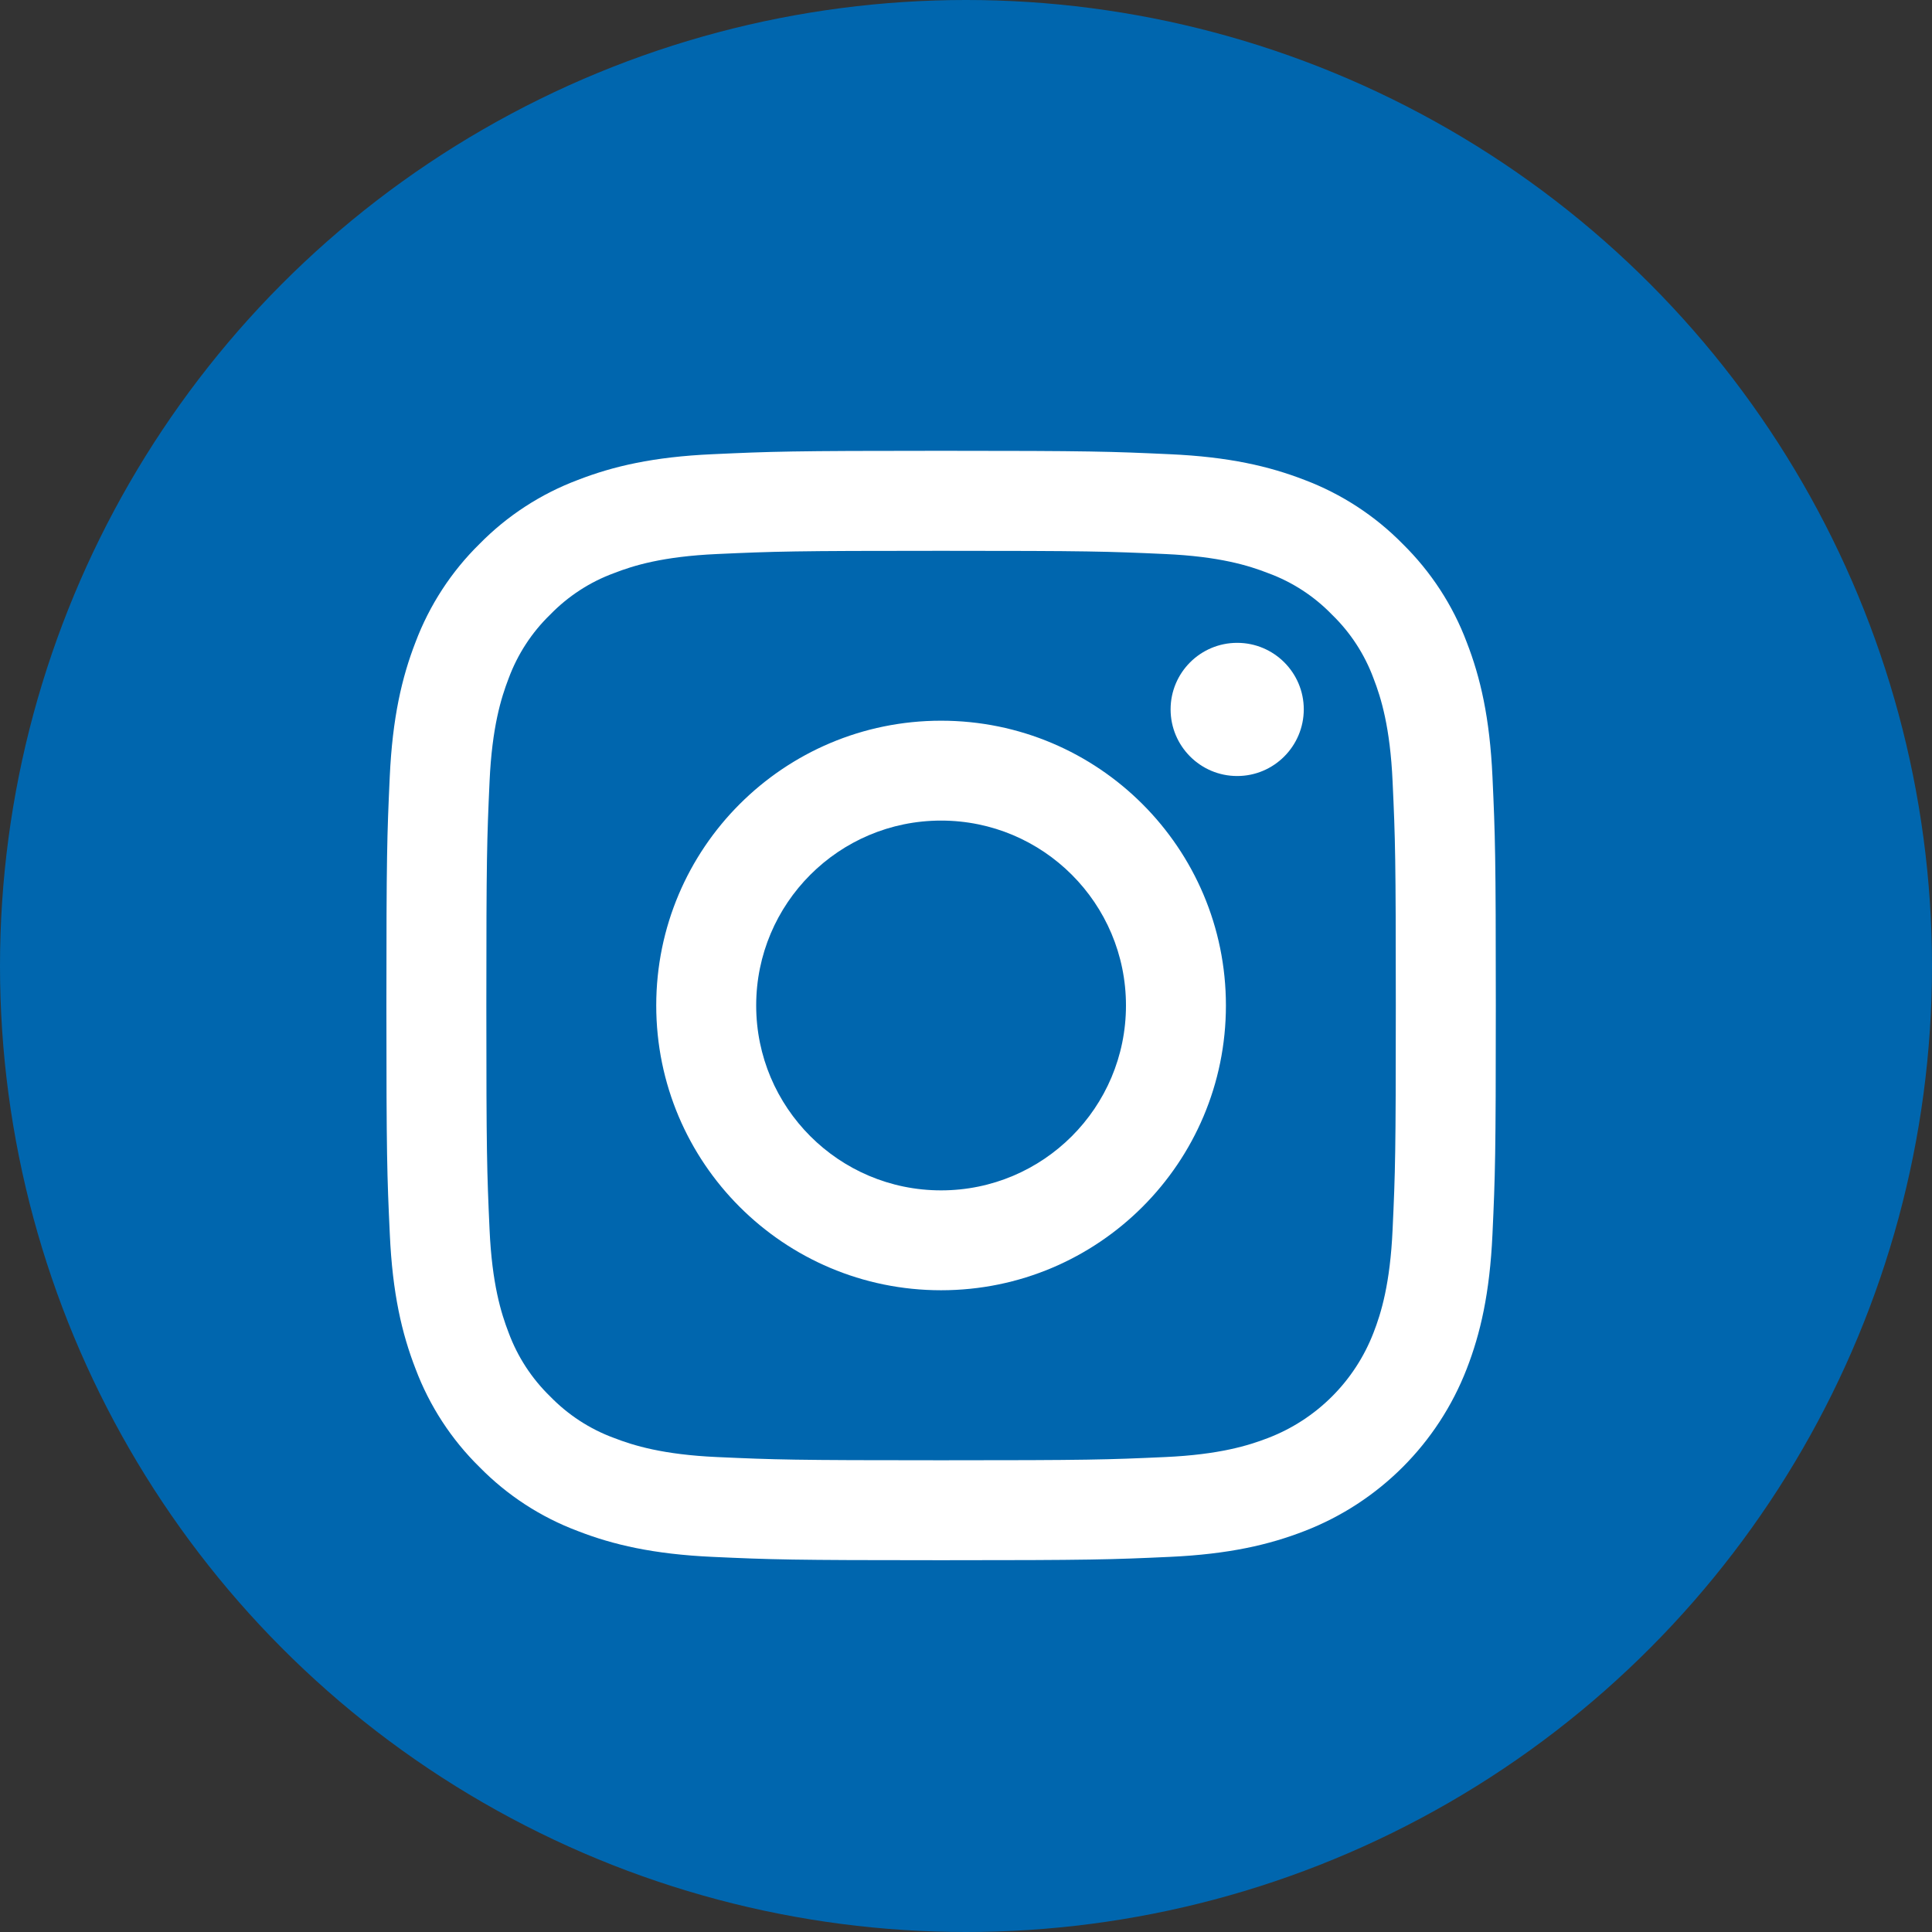 <?xml version="1.0" encoding="UTF-8"?>
<svg width="30px" height="30px" viewBox="0 0 30 30" version="1.1" xmlns="http://www.w3.org/2000/svg" xmlns:xlink="http://www.w3.org/1999/xlink">
    <rect x="0" y="0" width="30" height="30" fill="#333333" stroke="none"/>
    <!-- Generator: Sketch 48.1 (47250) - http://www.bohemiancoding.com/sketch -->
    <title>inst</title>
    <desc>Created with Sketch.</desc>
    <defs></defs>
    <g id="Page-1" stroke="none" stroke-width="1" fill="none" fill-rule="evenodd">
        <g id="inst">
            <g id="Page-1" fill="#0066AE">
                <circle id="Oval" cx="15" cy="15" r="15"></circle>
            </g>
            <path d="M19.211,12.05 C18.64,12.05 18.177,11.586 18.177,11.015 C18.177,10.445 18.64,9.982 19.211,9.982 C19.782,9.982 20.245,10.445 20.245,11.015 C20.244,11.586 19.782,12.05 19.211,12.05 Z M14.613,20.035 C12.17,20.035 10.19,18.056 10.19,15.613 C10.19,13.171 12.17,11.191 14.613,11.191 C17.056,11.191 19.036,13.171 19.036,15.613 C19.036,18.056 17.056,20.035 14.613,20.035 Z M17.484,15.613 C17.484,14.028 16.199,12.742 14.613,12.742 C13.027,12.742 11.742,14.028 11.742,15.613 C11.742,17.199 13.027,18.484 14.613,18.484 C16.199,18.484 17.484,17.199 17.484,15.613 Z" id="Combined-Shape" fill="#FFFFFF"></path>
            <g id="Group-7" transform="translate(6, 6.227)" fill="#FFFFFF">
                <path d="M17.175,12.938 C17.133,13.855 16.988,14.481 16.775,15.029 C16.327,16.185 15.413,17.1 14.256,17.547 C13.708,17.76 13.082,17.906 12.165,17.948 C11.247,17.99 10.953,18 8.614,18 C6.275,18 5.981,17.99 5.063,17.948 C4.146,17.906 3.52,17.76 2.972,17.547 C2.397,17.332 1.877,16.993 1.446,16.554 C1.008,16.124 0.669,15.603 0.453,15.029 C0.24,14.481 0.094,13.855 0.053,12.938 C0.01,12.019 -0,11.726 -0,9.386 C-0,7.047 0.01,6.754 0.052,5.835 C0.094,4.918 0.24,4.292 0.452,3.745 C0.669,3.17 1.008,2.649 1.446,2.219 C1.876,1.781 2.397,1.442 2.972,1.226 C3.52,1.013 4.146,0.867 5.063,0.826 C5.981,0.784 6.275,0.773 8.614,0.773 C10.953,0.773 11.246,0.784 12.165,0.826 C13.082,0.867 13.708,1.013 14.256,1.225 C14.83,1.442 15.351,1.781 15.781,2.219 C16.219,2.65 16.559,3.17 16.775,3.745 C16.988,4.292 17.133,4.918 17.175,5.835 C17.217,6.754 17.227,7.047 17.227,9.386 C17.227,11.726 17.217,12.019 17.175,12.938 Z M15.328,4.307 C15.19,3.933 14.969,3.594 14.683,3.317 C14.406,3.031 14.067,2.81 13.693,2.673 C13.389,2.554 12.934,2.414 12.094,2.376 C11.185,2.335 10.913,2.326 8.613,2.326 C6.313,2.326 6.041,2.335 5.133,2.376 C4.293,2.414 3.837,2.554 3.533,2.673 C3.159,2.81 2.821,3.031 2.543,3.317 C2.257,3.594 2.037,3.932 1.898,4.307 C1.781,4.61 1.64,5.067 1.602,5.906 C1.561,6.814 1.552,7.087 1.552,9.387 C1.552,11.687 1.561,11.96 1.602,12.868 C1.64,13.708 1.781,14.164 1.898,14.467 C2.037,14.842 2.257,15.179 2.543,15.457 C2.821,15.743 3.159,15.964 3.533,16.101 C3.837,16.219 4.293,16.36 5.133,16.398 C6.041,16.439 6.313,16.448 8.613,16.448 C10.913,16.448 11.186,16.439 12.094,16.398 C12.933,16.36 13.389,16.219 13.693,16.101 C14.444,15.812 15.038,15.219 15.328,14.467 C15.446,14.164 15.586,13.708 15.624,12.868 C15.666,11.96 15.674,11.687 15.674,9.387 C15.674,7.087 15.666,6.814 15.624,5.906 C15.586,5.067 15.446,4.61 15.328,4.307 Z" id="Combined-Shape"></path>
            </g>
        </g>
    </g>
</svg>
